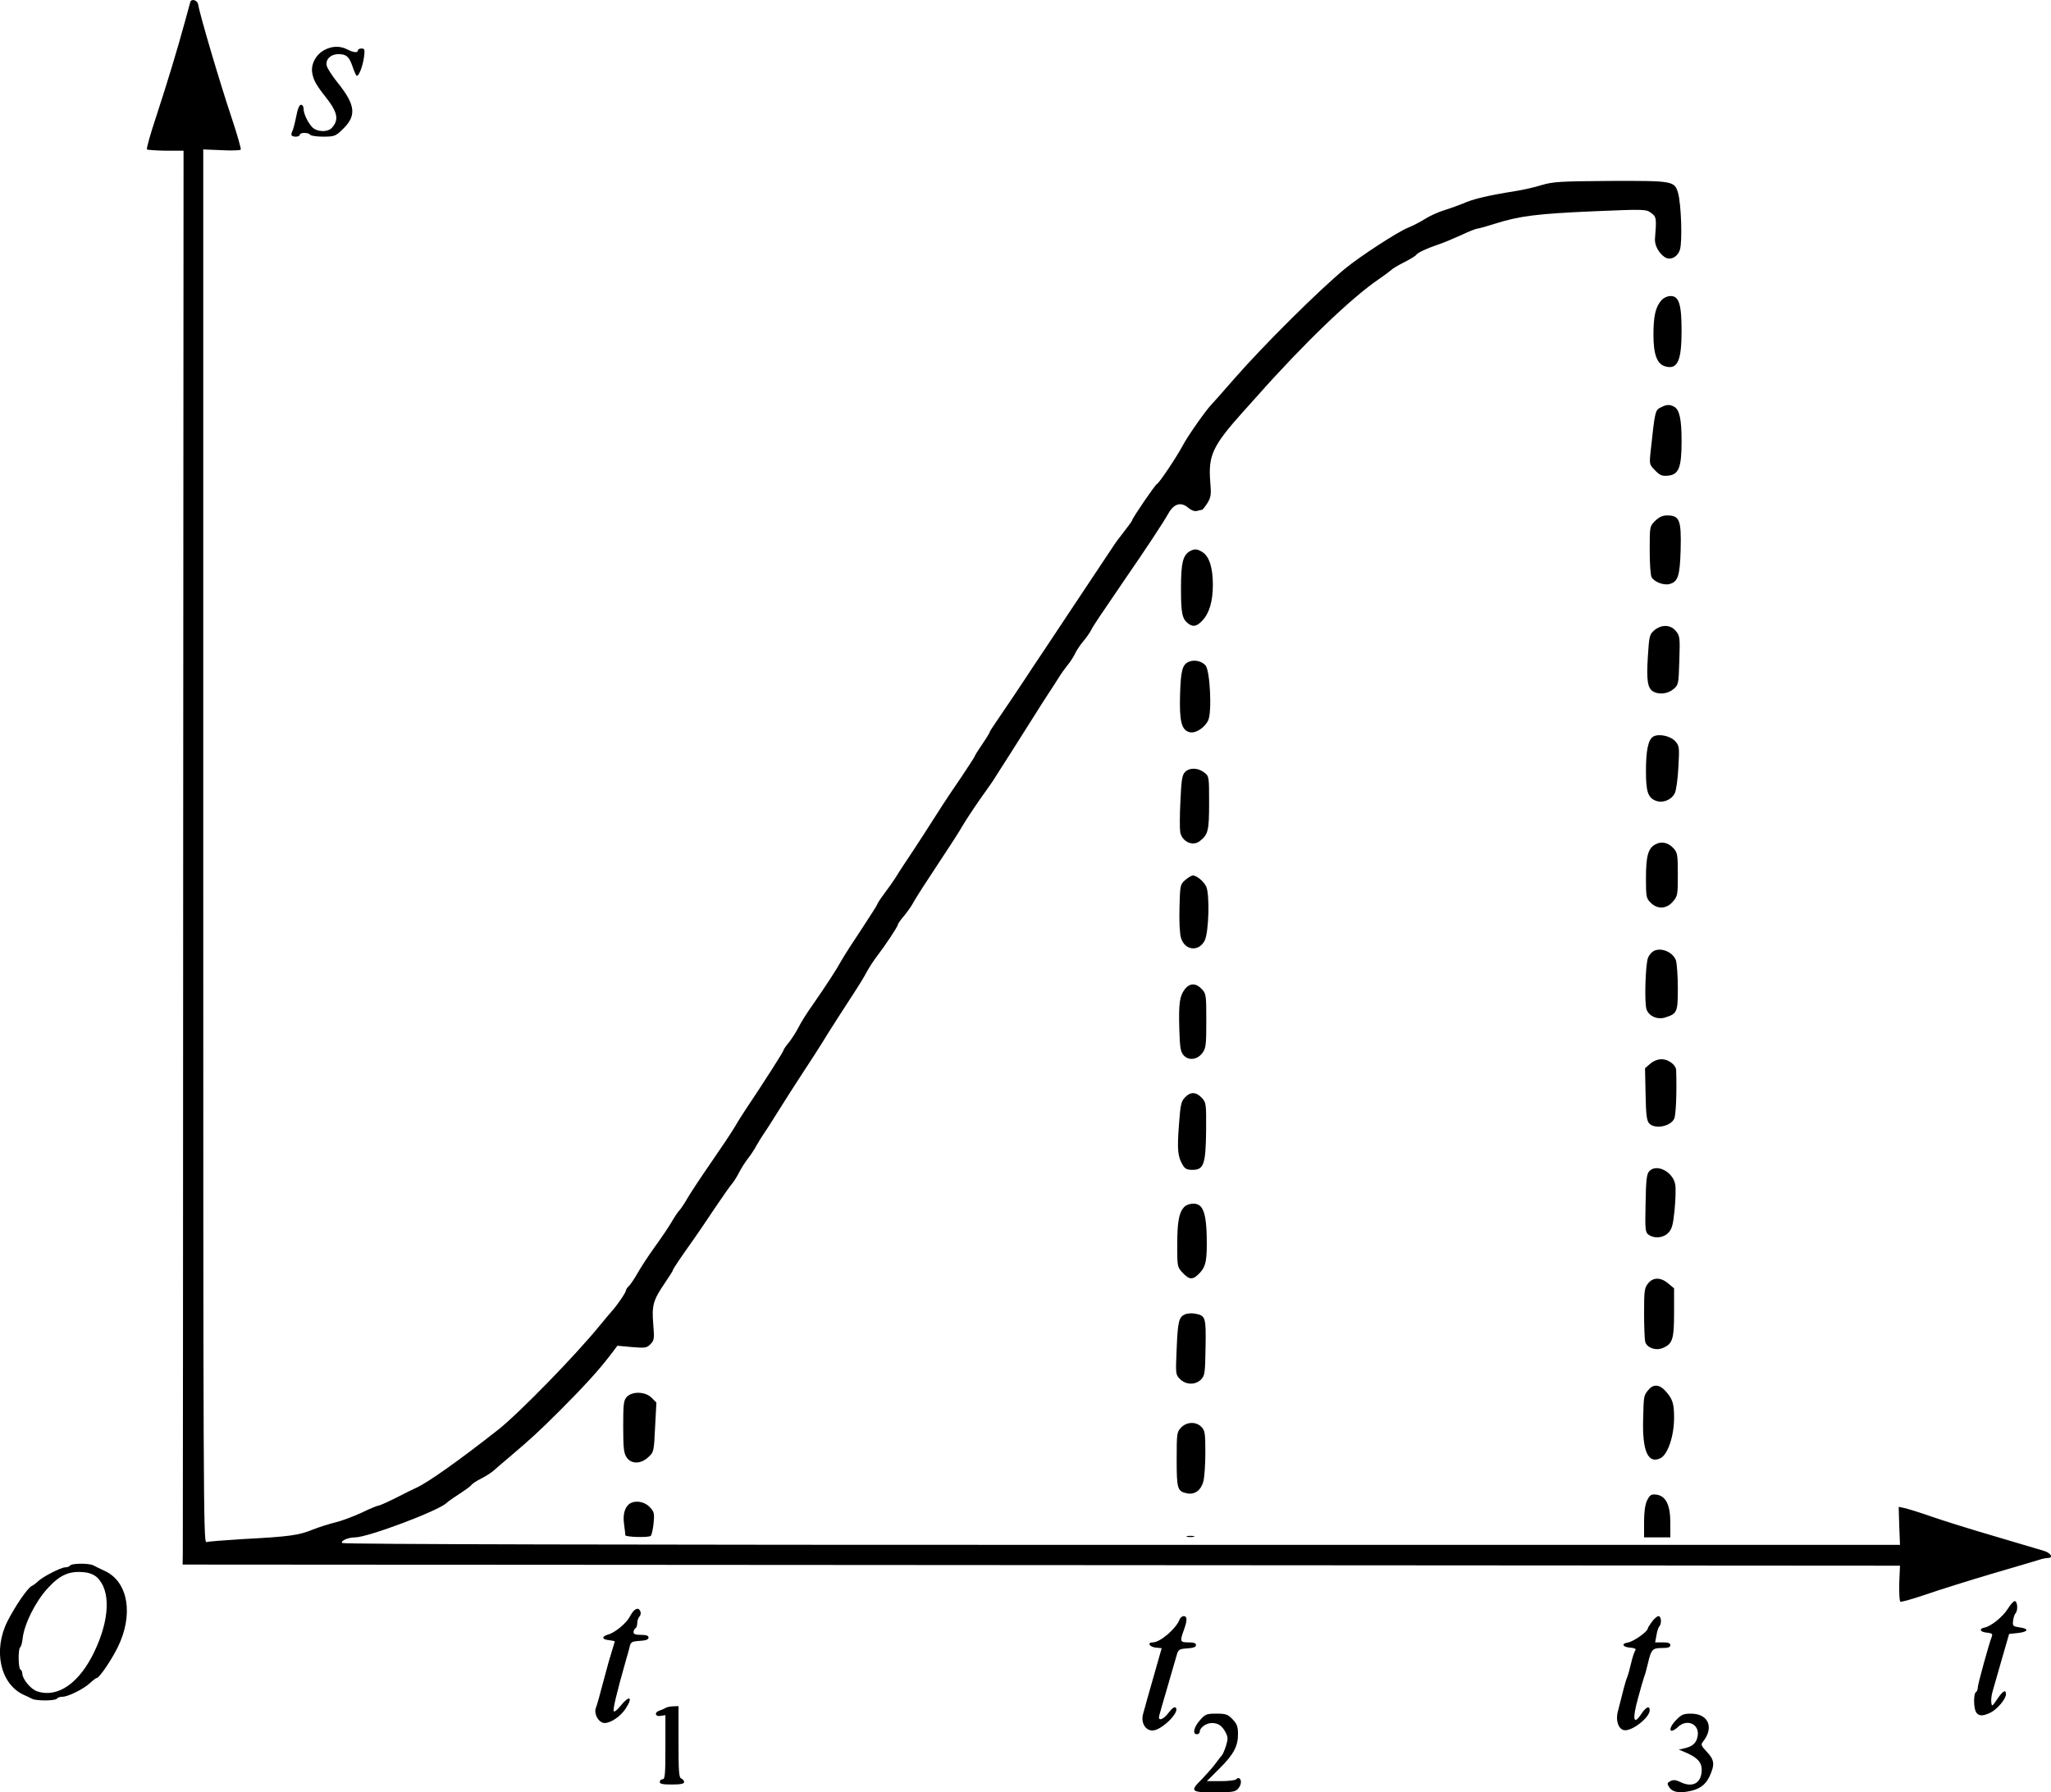 <?xml version="1.0" standalone="no"?>
<!DOCTYPE svg PUBLIC "-//W3C//DTD SVG 20010904//EN"
 "http://www.w3.org/TR/2001/REC-SVG-20010904/DTD/svg10.dtd">
<svg version="1.0" xmlns="http://www.w3.org/2000/svg"
 width="1093.944pt" height="955.876pt" viewBox="0 0 1093.944 955.876"
 preserveAspectRatio="xMidYMid meet">
<g transform="translate(-42.096,1043.876) scale(0.1,-0.1)"
fill="#000000" stroke="none">
<g>
<path d="M1436 10428 c-2 -7 -16 -58 -31 -113 -39 -143 -88 -305 -151 -498
-31 -93 -53 -171 -49 -175 3 -3 49 -6 101 -7 l94 0 -2 -3710 c0 -2041 -2
-3737 -2 -3770 l-1 -60 4580 -3 4580 -3 -4 -93 c-1 -52 1 -96 6 -99 4 -3 67
15 138 39 72 25 229 74 350 110 121 35 234 69 251 74 17 6 38 10 47 10 32 0
17 27 -20 38 -21 6 -139 41 -263 78 -124 36 -277 84 -340 106 -63 22 -128 42
-144 45 l-28 6 3 -102 4 -101 -4149 0 c-2657 0 -4153 3 -4160 10 -11 11 32 30
69 30 68 0 445 142 487 183 7 7 38 29 69 49 31 20 60 41 64 47 3 6 27 22 53
35 26 13 56 33 67 43 11 10 49 43 85 73 118 100 154 134 266 245 126 126 209
217 267 293 l41 54 77 -7 c71 -6 79 -5 99 15 20 20 22 28 15 109 -8 100 0 127
65 222 22 32 40 61 40 64 0 6 37 61 111 165 18 25 68 99 112 165 44 65 86 125
94 133 7 8 23 33 35 56 11 22 33 57 48 76 15 19 36 51 46 70 11 19 27 46 37
60 10 14 45 68 77 120 32 52 94 148 137 214 43 65 87 134 98 152 26 44 151
238 184 288 14 21 39 62 54 90 15 28 41 67 56 86 41 53 111 158 111 168 0 4
15 26 34 48 18 21 41 55 51 74 10 19 67 108 127 198 60 90 120 183 133 207 14
24 55 87 92 140 38 53 73 103 78 112 6 9 42 67 81 127 39 61 94 149 124 196
29 47 65 102 79 124 14 21 39 59 55 85 15 25 39 58 52 74 13 15 30 42 39 60 8
18 28 47 44 66 16 19 35 46 42 60 13 26 40 65 177 266 122 177 210 311 235
356 30 53 68 63 107 29 15 -13 32 -19 45 -16 11 3 23 6 27 6 3 0 16 16 29 36
19 32 21 44 15 115 -11 138 13 190 169 365 11 12 47 52 80 89 249 281 503 525
650 625 28 19 56 40 64 47 7 8 39 27 71 43 32 16 61 34 65 40 7 11 53 33 115
54 25 8 80 31 122 50 42 20 83 36 90 36 7 0 49 12 93 26 130 41 224 53 523 66
279 12 283 11 310 -9 28 -21 29 -26 20 -140 -2 -33 22 -76 53 -96 29 -18 67 0
80 40 14 42 7 246 -10 304 -19 63 -28 64 -361 63 -269 -2 -304 -4 -366 -22
-38 -12 -100 -26 -139 -32 -145 -23 -227 -42 -282 -67 -18 -7 -60 -23 -95 -34
-34 -10 -82 -32 -107 -48 -25 -16 -66 -37 -91 -47 -50 -19 -258 -154 -335
-218 -135 -111 -431 -404 -590 -586 -60 -69 -115 -131 -123 -139 -30 -31 -127
-169 -152 -217 -33 -62 -126 -201 -138 -206 -9 -3 -132 -183 -132 -193 0 -3
-19 -30 -42 -59 -24 -30 -52 -68 -63 -86 -11 -17 -108 -162 -215 -323 -107
-161 -199 -300 -205 -308 -46 -71 -181 -272 -205 -306 -16 -23 -30 -45 -30
-48 0 -3 -18 -33 -40 -65 -22 -32 -40 -61 -40 -64 0 -3 -33 -53 -72 -112 -40
-58 -86 -127 -102 -152 -33 -53 -157 -245 -202 -311 -16 -24 -38 -58 -48 -75
-11 -17 -37 -54 -58 -82 -21 -28 -38 -54 -38 -58 0 -3 -37 -61 -81 -128 -45
-67 -93 -142 -108 -168 -29 -53 -86 -140 -159 -245 -27 -38 -60 -90 -72 -115
-13 -25 -36 -61 -51 -80 -16 -19 -29 -38 -29 -42 0 -7 -104 -170 -196 -307
-16 -24 -45 -69 -64 -102 -19 -32 -78 -120 -130 -195 -52 -75 -108 -160 -124
-188 -16 -28 -36 -57 -43 -64 -7 -7 -25 -34 -40 -60 -15 -26 -55 -85 -89 -132
-34 -47 -76 -111 -93 -142 -18 -31 -39 -62 -46 -68 -8 -7 -15 -17 -15 -22 0
-11 -49 -83 -77 -113 -10 -11 -38 -45 -63 -75 -129 -159 -432 -469 -541 -555
-207 -163 -379 -285 -439 -311 -14 -6 -62 -30 -107 -53 -44 -22 -86 -41 -92
-41 -6 0 -48 -17 -93 -39 -46 -21 -108 -44 -138 -51 -30 -7 -84 -24 -120 -38
-75 -31 -126 -38 -374 -51 -98 -6 -186 -13 -195 -16 -15 -4 -16 282 -16 3711
l0 3716 98 -4 c54 -3 100 -1 102 3 3 4 -19 81 -49 171 -64 191 -171 554 -178
603 -4 23 -36 33 -42 13z"/>
</g>
<g>
<path d="M2151 10172 c-45 -24 -72 -75 -65 -120 6 -39 21 -66 69 -127 67 -84
75 -124 37 -167 -22 -26 -84 -24 -108 5 -24 27 -44 71 -44 97 0 11 -6 20 -14
20 -8 0 -18 -22 -25 -62 -7 -35 -16 -70 -21 -79 -5 -9 -6 -20 -3 -23 10 -10
43 -7 43 4 0 6 11 10 24 10 14 0 28 -4 31 -10 3 -5 35 -10 69 -10 58 0 67 3
98 33 83 76 78 133 -21 256 -28 35 -54 75 -57 88 -9 34 20 63 63 63 41 0 56
-13 74 -65 7 -22 17 -44 21 -49 10 -12 34 47 41 102 4 37 3 42 -14 42 -10 0
-19 -4 -19 -10 0 -14 -23 -12 -56 5 -39 20 -82 19 -123 -3z"/>
</g>
<g>
<path d="M9283 8838 c-32 -36 -43 -84 -43 -186 0 -106 20 -157 66 -168 63 -16
84 32 84 191 0 141 -14 185 -58 185 -17 0 -37 -9 -49 -22z"/>
</g>
<g>
<path d="M9283 8268 c-35 -17 -34 -14 -59 -245 -6 -60 -5 -63 25 -93 25 -26
37 -31 68 -28 58 5 73 43 73 184 0 118 -11 168 -40 184 -23 12 -39 12 -67 -2z"/>
</g>
<g>
<path d="M9249 7661 c-29 -29 -29 -29 -29 -156 0 -69 4 -134 10 -144 13 -25
64 -45 95 -37 46 12 56 43 60 182 4 160 -5 184 -73 184 -24 0 -42 -9 -63 -29z"/>
</g>
<g>
<path d="M6767 7499 c-37 -22 -47 -62 -47 -199 0 -132 6 -162 39 -187 25 -19
45 -15 74 15 38 40 57 103 57 193 0 89 -19 150 -55 173 -28 18 -43 19 -68 5z"/>
</g>
<g>
<path d="M9244 7077 c-25 -22 -27 -30 -34 -142 -8 -127 -1 -168 30 -185 32
-17 78 -11 107 14 27 23 27 26 31 152 4 121 3 131 -18 157 -28 35 -77 37 -116
4z"/>
</g>
<g>
<path d="M6763 6910 c-36 -15 -44 -45 -48 -178 -4 -141 8 -187 51 -198 31 -8
80 23 99 63 21 44 10 265 -14 293 -20 23 -59 32 -88 20z"/>
</g>
<g>
<path d="M9238 6510 c-26 -16 -38 -74 -38 -182 0 -110 10 -142 51 -159 37 -15
85 3 103 40 7 14 16 77 19 138 6 106 5 114 -16 138 -25 29 -90 43 -119 25z"/>
</g>
<g>
<path d="M6742 6322 c-16 -16 -20 -42 -25 -155 -4 -74 -4 -150 -1 -167 11 -51
67 -76 104 -47 45 35 50 56 50 203 0 142 0 143 -26 163 -33 26 -78 27 -102 3z"/>
</g>
<g>
<path d="M9249 5935 c-38 -21 -49 -63 -49 -182 0 -97 2 -106 25 -128 36 -37
86 -34 119 6 25 29 26 37 26 144 0 104 -2 116 -22 139 -29 32 -66 40 -99 21z"/>
</g>
<g>
<path d="M6743 5746 c-27 -24 -28 -27 -31 -147 -2 -74 1 -139 8 -162 20 -67
94 -76 126 -15 23 44 28 251 8 290 -15 29 -51 58 -71 58 -6 0 -25 -11 -40 -24z"/>
</g>
<g>
<path d="M9243 5368 c-12 -6 -26 -22 -32 -37 -14 -37 -20 -240 -8 -275 13 -37
59 -57 101 -43 63 20 66 29 66 157 0 64 -5 131 -10 147 -16 44 -77 70 -117 51z"/>
</g>
<g>
<path d="M6741 5164 c-28 -36 -34 -75 -30 -213 3 -101 7 -122 23 -140 27 -30
73 -24 100 12 19 26 21 42 21 172 0 138 -1 144 -24 169 -31 33 -64 33 -90 0z"/>
</g>
<g>
<path d="M9223 4766 l-28 -24 3 -138 c2 -111 6 -141 19 -156 29 -32 111 -18
133 23 10 17 15 141 11 261 -1 28 -42 58 -77 58 -20 0 -44 -9 -61 -24z"/>
</g>
<g>
<path d="M6741 4586 c-21 -22 -24 -40 -32 -148 -10 -131 -6 -167 19 -210 13
-23 23 -28 54 -28 60 0 70 31 72 211 1 143 0 148 -23 173 -31 33 -61 33 -90 2z"/>
</g>
<g>
<path d="M9217 4192 c-13 -14 -17 -47 -19 -171 -3 -141 -2 -153 16 -167 31
-22 79 -18 106 11 19 20 25 42 33 124 5 54 7 115 3 134 -13 68 -101 112 -139
69z"/>
</g>
<g>
<path d="M6736 4001 c-27 -30 -36 -79 -36 -202 0 -115 0 -117 29 -148 36 -39
55 -39 91 -1 34 36 40 72 37 205 -3 95 -15 140 -41 157 -20 14 -63 8 -80 -11z"/>
</g>
<g>
<path d="M9211 3594 c-19 -24 -21 -40 -21 -158 0 -72 3 -141 6 -153 9 -32 56
-49 94 -33 52 22 60 46 60 189 l0 129 -31 26 c-40 34 -81 34 -108 0z"/>
</g>
<g>
<path d="M6743 3430 c-34 -14 -40 -36 -46 -183 -6 -137 -6 -139 18 -163 32
-32 84 -32 113 -1 19 20 21 35 23 170 3 162 0 170 -56 180 -16 3 -40 2 -52 -3z"/>
</g>
<g>
<path d="M9211 3024 c-23 -29 -23 -29 -26 -154 -5 -169 26 -240 92 -208 39 19
73 117 73 216 0 78 -8 101 -48 145 -32 34 -65 35 -91 1z"/>
</g>
<g>
<path d="M3764 2989 c-17 -19 -19 -37 -19 -158 0 -114 3 -142 18 -164 24 -37
76 -37 116 1 29 26 30 30 36 159 l7 132 -26 26 c-33 33 -103 35 -132 4z"/>
</g>
<g>
<path d="M6720 2825 c-22 -23 -23 -32 -23 -169 0 -158 4 -170 54 -181 41 -9
75 15 88 62 6 21 11 90 11 154 0 102 -2 118 -20 137 -29 31 -80 29 -110 -3z"/>
</g>
<g>
<path d="M9206 2437 c-11 -24 -16 -62 -16 -116 l0 -81 70 0 70 0 0 79 c0 95
-25 144 -76 149 -27 3 -33 -2 -48 -31z"/>
</g>
<g>
<path d="M3777 2418 c-25 -20 -35 -59 -27 -111 4 -26 6 -51 6 -55 -1 -11 126
-14 136 -4 5 5 12 36 15 68 5 54 3 61 -22 87 -30 30 -79 36 -108 15z"/>
</g>
<g>
<path d="M6753 2243 c9 -2 25 -2 35 0 9 3 1 5 -18 5 -19 0 -27 -2 -17 -5z"/>
</g>
<g>
<path d="M795 2090 c-3 -5 -15 -10 -27 -10 -22 0 -121 -51 -145 -75 -8 -8 -23
-20 -34 -25 -23 -13 -86 -105 -128 -187 -78 -155 -39 -334 85 -392 16 -7 37
-17 46 -22 24 -12 125 -11 133 1 3 6 16 10 29 10 30 0 115 42 148 74 15 14 31
26 35 26 14 1 76 92 111 162 86 173 58 349 -66 408 -26 12 -55 26 -64 31 -24
12 -115 11 -123 -1z m143 -63 c74 -69 69 -223 -13 -395 -80 -169 -196 -250
-306 -213 -34 11 -79 66 -79 95 0 8 -4 18 -10 21 -12 8 -13 112 -1 119 4 3 11
25 13 49 9 76 68 194 132 264 66 73 117 95 195 87 28 -2 54 -13 69 -27z"/>
</g>
<g>
<path d="M11130 1859 c-26 -42 -90 -94 -124 -100 -32 -6 -24 -24 12 -27 27 -3
32 -7 27 -20 -15 -38 -75 -255 -75 -272 0 -10 -4 -22 -10 -25 -13 -8 -13 -81
0 -106 13 -23 37 -24 79 -3 35 18 81 72 81 97 0 28 -16 19 -46 -25 -27 -40
-29 -42 -32 -19 -2 14 1 41 7 60 6 20 28 97 49 171 l39 135 47 5 c56 6 61 23
9 30 -35 5 -38 7 -35 35 2 17 8 34 13 40 14 14 11 65 -4 65 -7 0 -23 -18 -37
-41z"/>
</g>
<g>
<path d="M3805 1852 c-6 -4 -17 -20 -25 -35 -17 -34 -80 -86 -115 -95 -36 -10
-35 -27 3 -30 17 -2 32 -5 32 -7 0 -2 -7 -24 -14 -47 -8 -24 -29 -97 -46 -163
-17 -66 -35 -130 -40 -142 -14 -33 14 -83 46 -83 33 0 86 36 112 77 41 62 21
74 -26 16 -17 -21 -33 -35 -37 -31 -7 7 15 99 66 278 6 19 14 49 18 65 6 27
11 30 54 33 33 2 47 7 47 18 0 10 -12 14 -40 14 -28 0 -40 4 -40 14 0 8 5 18
10 21 6 3 10 16 10 29 0 12 5 27 11 33 7 7 9 19 6 27 -7 17 -16 20 -32 8z"/>
</g>
<g>
<path d="M6713 1803 c-18 -49 -104 -123 -143 -123 -33 0 -18 -25 17 -28 l30
-3 -19 -67 c-38 -132 -48 -168 -59 -207 -6 -22 -15 -56 -21 -76 -13 -46 11
-89 50 -89 47 0 148 98 124 122 -6 6 -19 -2 -37 -26 -31 -41 -61 -49 -50 -13
3 12 11 38 16 57 6 19 14 49 19 65 5 17 18 62 29 100 11 39 24 84 29 100 8 27
13 30 55 33 33 2 47 7 47 18 0 10 -12 14 -40 14 -45 0 -47 5 -25 65 19 52 19
75 0 75 -9 0 -19 -8 -22 -17z"/>
</g>
<g>
<path d="M9232 1790 c-12 -16 -22 -32 -22 -35 0 -17 -77 -72 -108 -76 -35 -6
-26 -24 13 -27 26 -2 34 -7 28 -15 -5 -7 -15 -37 -22 -67 -7 -30 -16 -64 -21
-75 -8 -18 -22 -72 -51 -188 -11 -45 5 -90 34 -95 41 -8 137 67 137 106 0 27
-20 18 -45 -20 -41 -62 -49 -31 -18 82 14 52 29 104 33 115 5 11 14 45 21 75
17 73 24 80 75 80 32 0 44 4 44 15 0 11 -11 15 -40 15 l-41 0 7 38 c3 20 10
41 15 47 14 14 11 55 -4 55 -7 0 -23 -13 -35 -30z"/>
</g>
<g>
<path d="M3970 1330 c-8 -5 -23 -11 -32 -14 -29 -9 -22 -34 7 -28 l25 4 0
-171 c0 -145 -2 -171 -15 -171 -8 0 -15 -6 -15 -14 0 -11 15 -14 65 -14 46 0
65 4 65 13 0 7 -7 15 -15 19 -13 4 -15 36 -15 196 l0 190 -27 -1 c-16 0 -35
-4 -43 -9z"/>
</g>
<g>
<path d="M6821 1265 c-33 -38 -41 -75 -16 -75 8 0 15 6 15 13 0 23 35 47 66
47 34 -1 54 -15 73 -52 12 -24 12 -34 1 -70 -8 -24 -17 -45 -20 -48 -3 -3 -19
-23 -35 -45 -16 -22 -49 -59 -72 -83 -67 -66 -62 -72 65 -72 93 0 111 3 125
18 19 20 22 48 8 57 -5 3 -12 1 -16 -5 -3 -5 -40 -10 -82 -10 l-75 0 66 66
c78 77 101 122 100 187 0 38 -6 53 -29 77 -25 26 -35 30 -86 30 -53 0 -59 -3
-88 -35z"/>
</g>
<g>
<path d="M9362 1267 c-48 -49 -38 -82 10 -37 48 44 114 14 104 -48 -6 -38 -26
-57 -71 -67 l-30 -7 25 -10 c80 -33 104 -61 96 -117 -9 -57 -54 -75 -114 -45
-24 11 -36 12 -52 4 -17 -9 -18 -13 -7 -31 15 -25 47 -33 96 -25 63 10 97 33
120 81 29 63 27 88 -14 131 -30 32 -33 39 -22 53 62 76 31 151 -63 151 -39 0
-51 -5 -78 -33z"/>
</g>
</g>
</svg>
